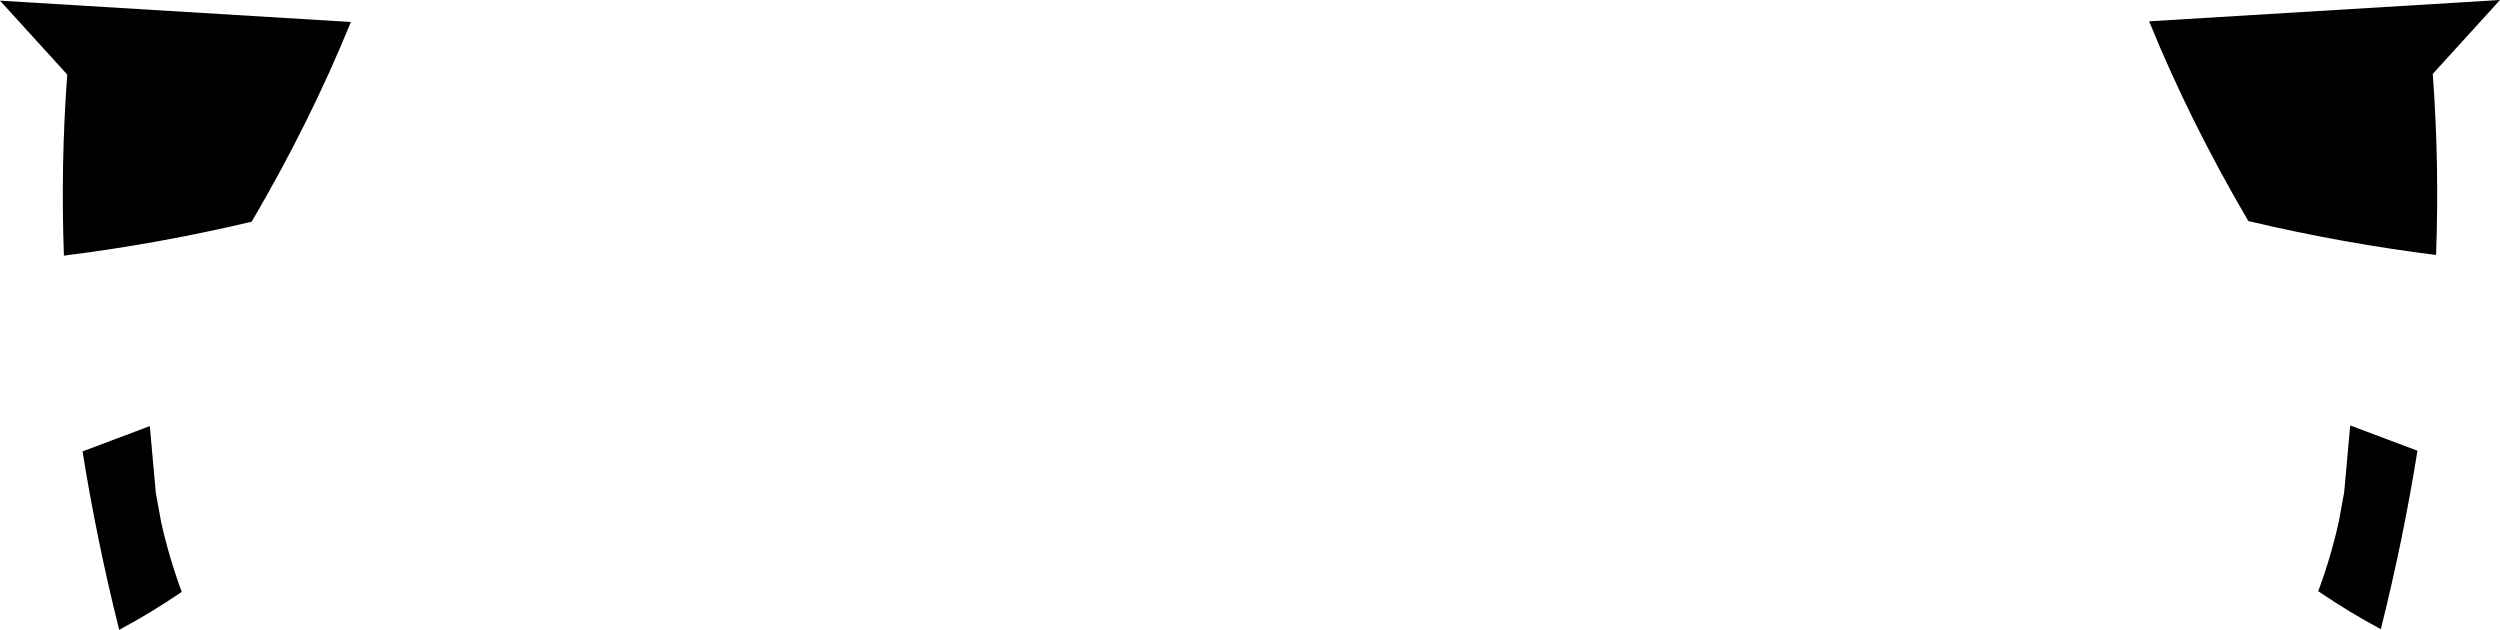 <?xml version="1.0" encoding="UTF-8" standalone="no"?>
<svg xmlns:xlink="http://www.w3.org/1999/xlink" height="47.3px" width="187.75px" xmlns="http://www.w3.org/2000/svg">
  <g transform="matrix(1.0, 0.0, 0.0, 1.0, -306.05, -304.1)">
    <path d="M332.4 305.75 Q329.35 313.25 324.95 320.75 318.0 322.4 310.85 323.3 310.6 316.45 311.1 309.7 L306.05 304.15 332.4 305.75 M482.1 341.05 L482.55 336.05 487.6 337.95 Q486.55 344.55 484.85 351.35 482.5 350.1 480.15 348.5 481.1 345.95 481.7 343.25 L482.1 341.05 M467.45 305.7 L493.8 304.1 488.75 309.65 Q489.25 316.4 489.0 323.25 481.85 322.35 474.9 320.7 470.5 313.2 467.45 305.7 M317.3 336.1 L317.75 341.1 318.15 343.3 Q318.75 346.0 319.7 348.55 317.35 350.15 315.0 351.4 313.3 344.6 312.25 338.0 L317.3 336.1" fill="#000000" fill-rule="evenodd" stroke="none"/>
  </g>
</svg>
